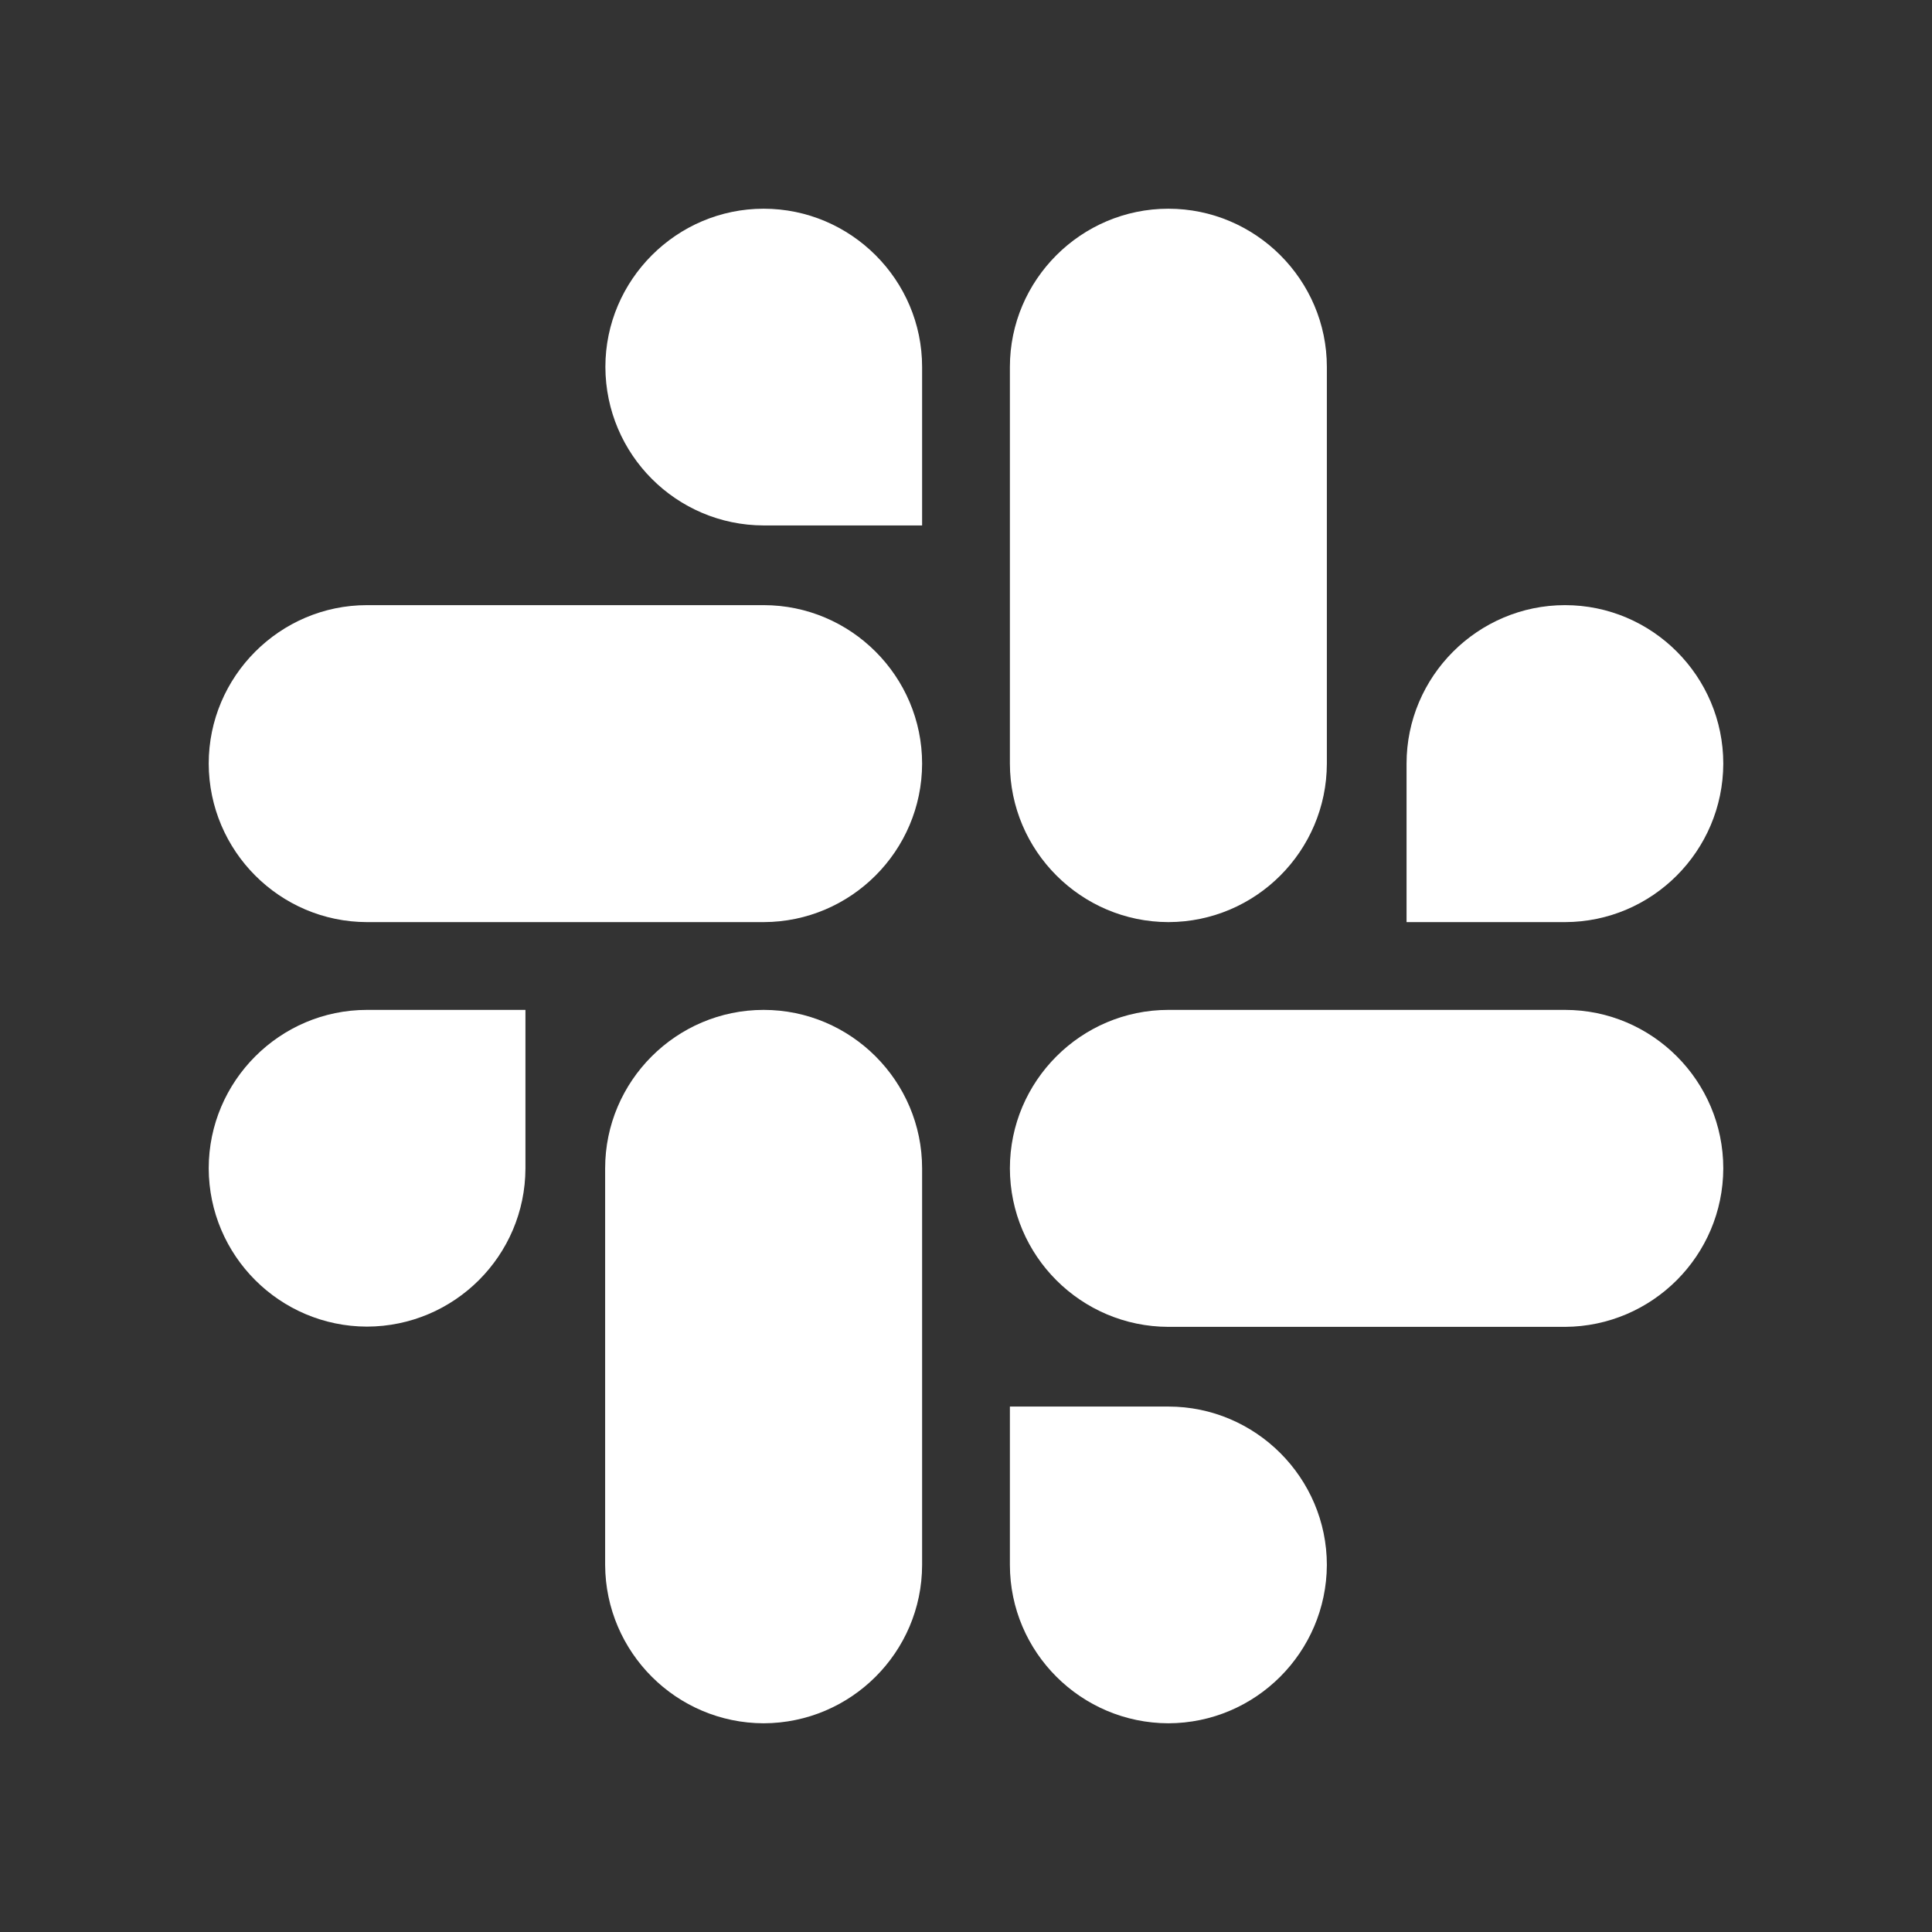 <?xml version="1.0" encoding="UTF-8"?>
<svg xmlns="http://www.w3.org/2000/svg" xmlns:xlink="http://www.w3.org/1999/xlink" width="32" height="32" viewBox="0 0 32 32" version="1.1">
<rect x="0" y="0" width="32" height="32" fill="#333333" stroke="none"/>
<g id="surface1">
<path style=" stroke:none;fill-rule:nonzero;fill:rgb(100%,100%,100%);fill-opacity:1;" d="M 8.703 19.352 C 8.699 20.797 7.527 21.969 6.078 21.973 C 4.633 21.969 3.461 20.797 3.457 19.352 C 3.457 17.906 4.637 16.727 6.078 16.727 L 8.703 16.727 Z M 10.023 19.352 C 10.023 17.906 11.203 16.727 12.648 16.727 C 14.094 16.727 15.273 17.906 15.273 19.352 L 15.273 25.922 C 15.27 27.367 14.094 28.539 12.648 28.543 C 11.203 28.539 10.031 27.367 10.023 25.922 Z M 12.648 8.703 C 11.203 8.699 10.031 7.527 10.027 6.078 C 10.027 4.637 11.207 3.457 12.648 3.457 C 14.094 3.457 15.273 4.637 15.273 6.078 L 15.273 8.703 Z M 12.648 10.023 C 14.094 10.023 15.273 11.203 15.273 12.648 C 15.27 14.094 14.094 15.27 12.648 15.273 L 6.078 15.273 C 4.633 15.27 3.461 14.094 3.457 12.648 C 3.457 11.203 4.637 10.023 6.078 10.023 Z M 23.297 12.648 C 23.297 11.203 24.477 10.023 25.922 10.023 C 27.367 10.023 28.543 11.203 28.543 12.648 C 28.539 14.094 27.367 15.27 25.922 15.273 L 23.297 15.273 Z M 21.977 12.648 C 21.973 14.094 20.801 15.27 19.352 15.273 C 17.906 15.27 16.73 14.094 16.727 12.648 L 16.727 6.078 C 16.727 4.637 17.906 3.457 19.352 3.457 C 20.797 3.457 21.977 4.637 21.977 6.078 Z M 19.352 23.297 C 20.797 23.297 21.977 24.477 21.977 25.922 C 21.969 27.367 20.797 28.539 19.352 28.543 C 17.906 28.539 16.73 27.367 16.727 25.922 L 16.727 23.297 Z M 19.352 21.977 C 17.906 21.973 16.73 20.801 16.727 19.352 C 16.727 17.906 17.906 16.727 19.352 16.727 L 25.922 16.727 C 27.367 16.727 28.543 17.906 28.543 19.352 C 28.539 20.797 27.367 21.969 25.922 21.977 Z M 19.352 21.977 "/>
</g>
</svg>
